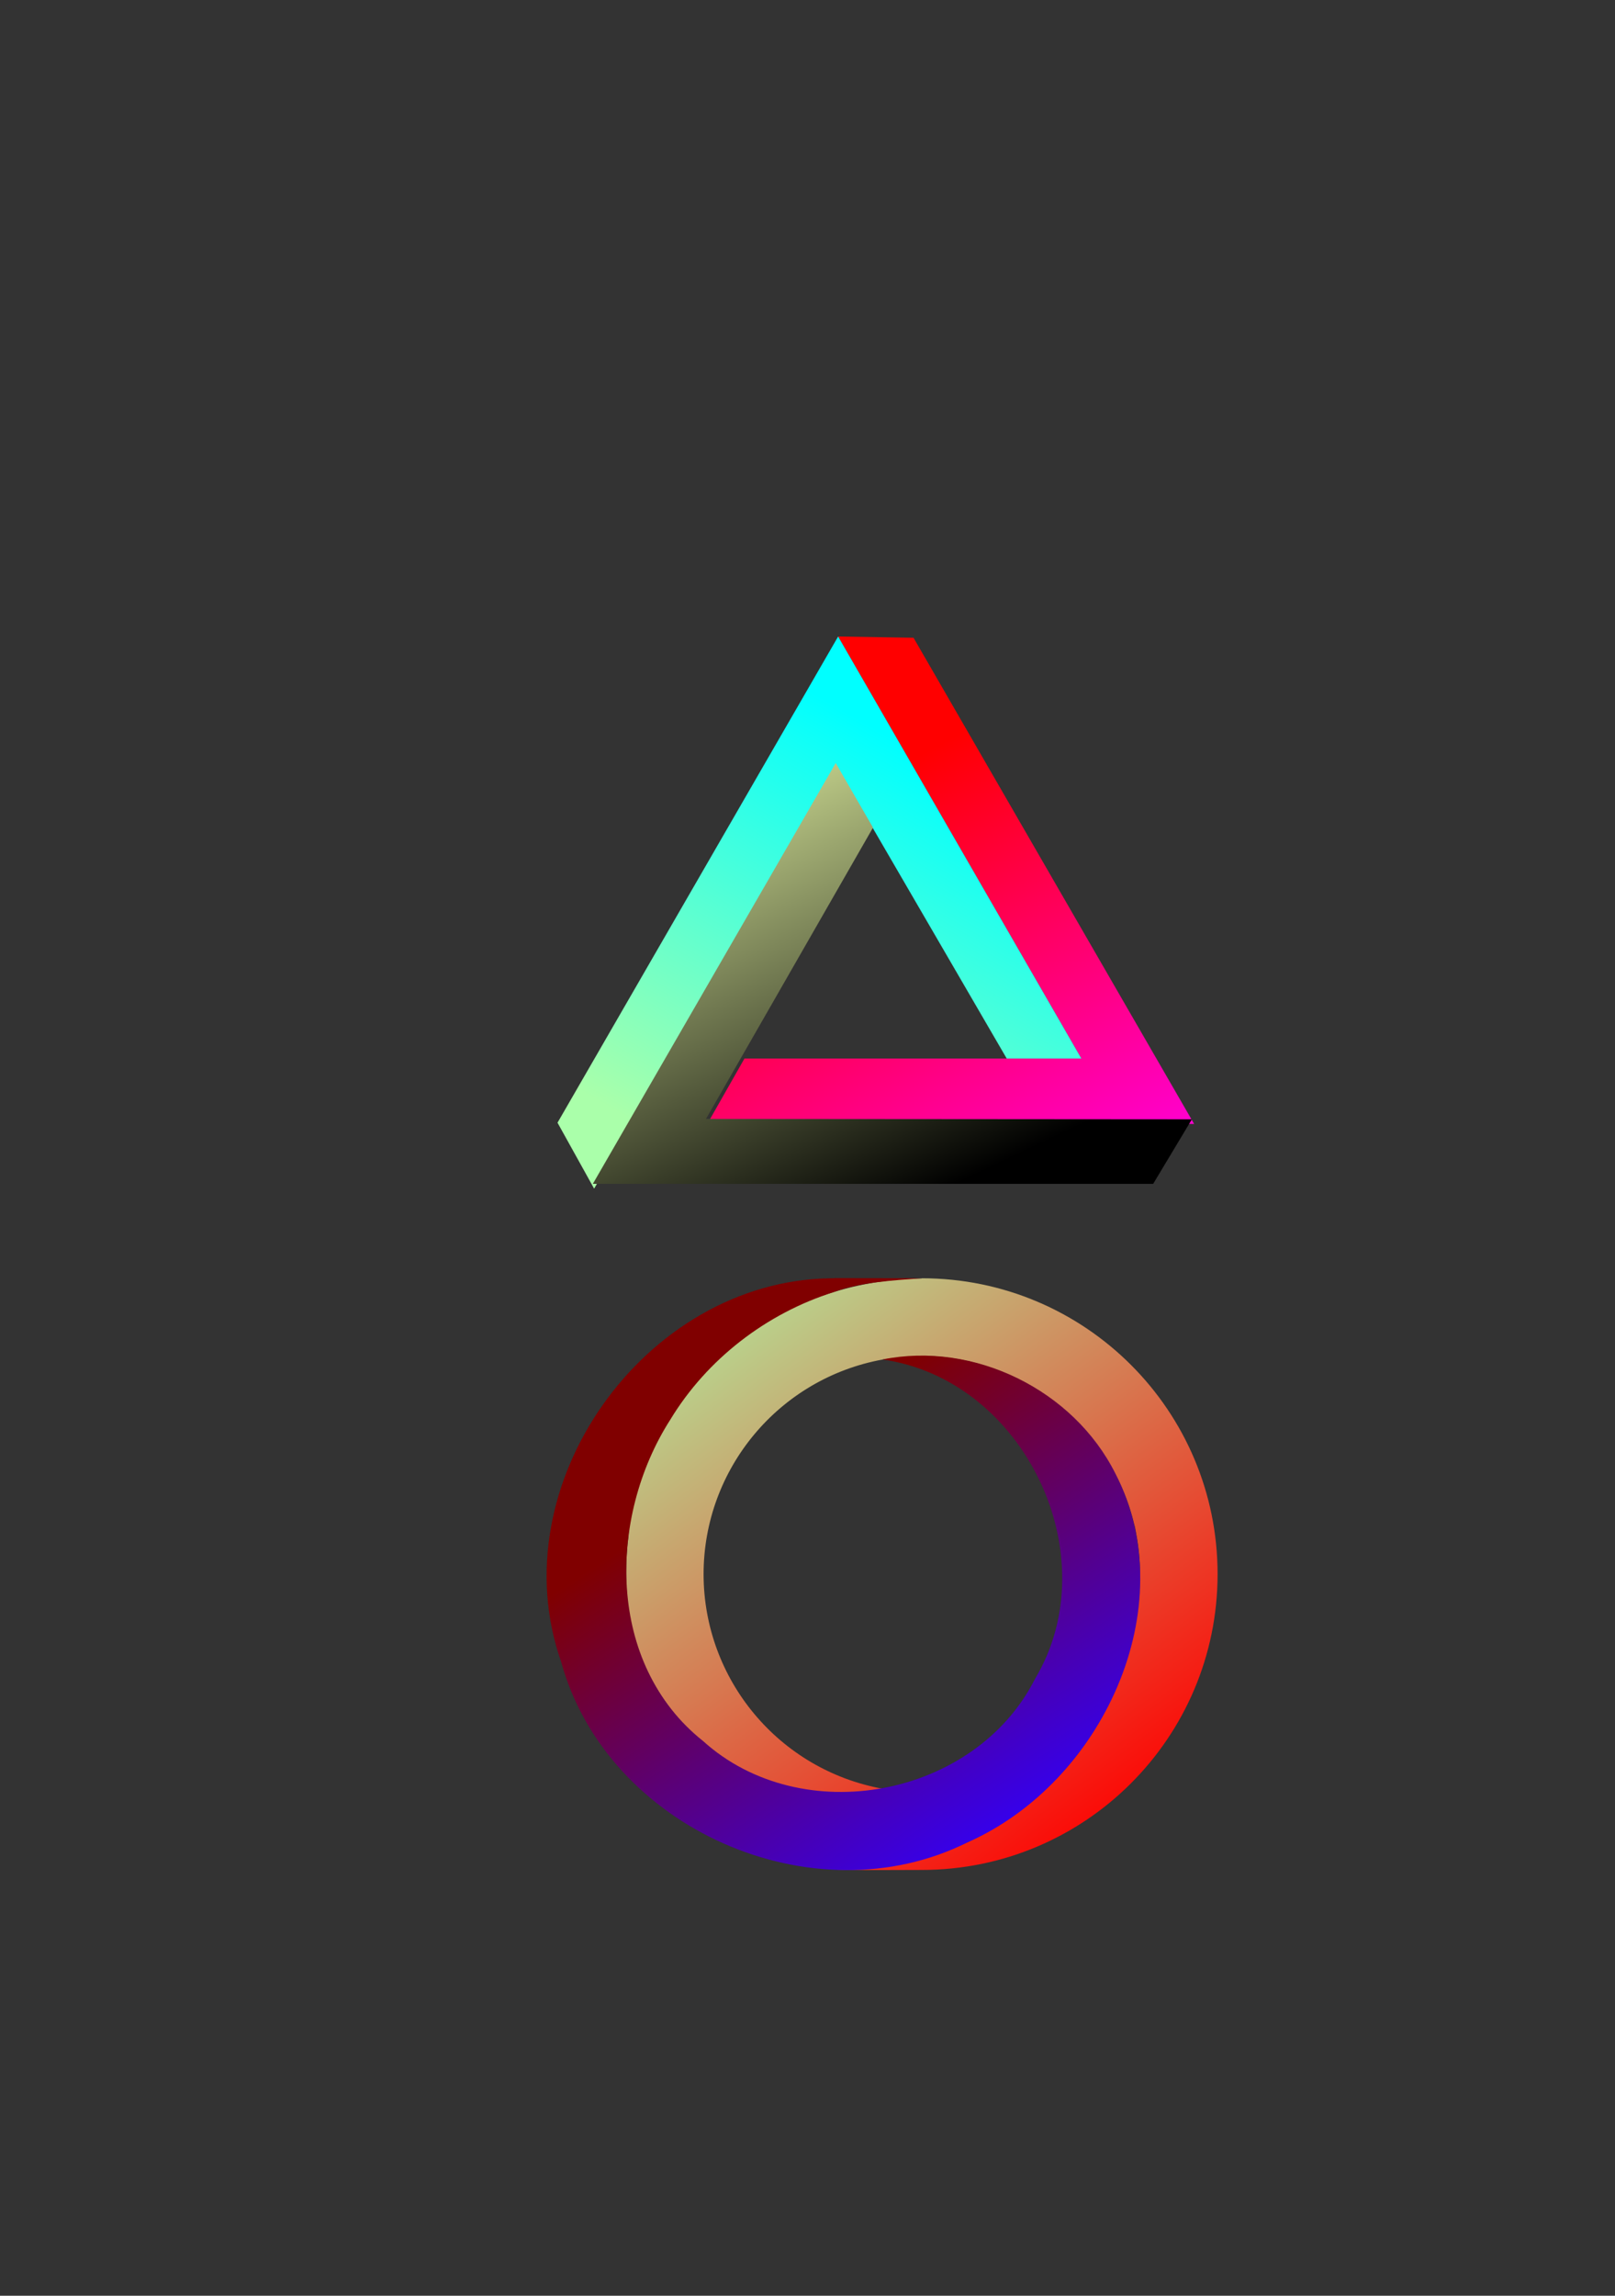 <?xml version="1.0" encoding="utf-8"?>
<svg xmlns="http://www.w3.org/2000/svg" width="209mm" height="297mm" viewBox="0 0 209 297" version="1.1" id="svg8" xmlns:bx="https://boxy-svg.com"><rect x="0" y="0" width="209" height="297" fill="#333333" stroke="none"/><defs id="defs2"><linearGradient id="linearGradient15524"><stop style="stop-color:#000000;stop-opacity:1" offset="0" id="stop15520"/><stop style="stop-color:#eeffaa;stop-opacity:1" offset="1" id="stop15522"/></linearGradient><linearGradient id="linearGradient15516"><stop style="stop-color:#ff0000;stop-opacity:1;" offset="0" id="stop15512"/><stop style="stop-color:#ff00ff;stop-opacity:1" offset="1" id="stop15514"/></linearGradient><linearGradient id="linearGradient15508"><stop style="stop-color:#aaffaa;stop-opacity:1;" offset="0" id="stop15504"/><stop style="stop-color:#00ffff;stop-opacity:1" offset="1" id="stop15506"/></linearGradient><linearGradient id="linearGradient15464"><stop style="stop-color:#800000;stop-opacity:1;" offset="0" id="stop15460"/><stop style="stop-color:#3000ff;stop-opacity:1;" offset="1" id="stop15462"/></linearGradient><linearGradient id="linearGradient15456"><stop style="stop-color:#ff0000;stop-opacity:1;" offset="0" id="stop15452"/><stop style="stop-color:#aaffaa;stop-opacity:1" offset="1" id="stop15454"/></linearGradient><linearGradient id="linearGradient15458" x1="91.844" y1="263.651" x2="93.615" y2="256.503" gradientUnits="userSpaceOnUse" gradientTransform="matrix(0.475, -0.833, 1.1, 1.108, -240.07, 45.017)" href="#linearGradient15456"/><linearGradient id="linearGradient15466" x1="85.154" y1="256.542" x2="89.552" y2="263.204" gradientUnits="userSpaceOnUse" gradientTransform="matrix(0.906,0,0,0.906,8.545,24.039)" href="#linearGradient15464"/><linearGradient id="linearGradient4550" gradientUnits="userSpaceOnUse" x1="359.571" y1="793.309" x2="440.467" y2="944.252" href="#linearGradient15516"/><linearGradient id="linearGradient4552" gradientUnits="userSpaceOnUse" x1="258.896" y1="904.103" x2="329.007" y2="781.857" href="#linearGradient15508"/><linearGradient id="linearGradient4554" gradientUnits="userSpaceOnUse" x1="100.844" y1="243.808" x2="81.606" y2="203.249" href="#linearGradient15524"/><bx:export><bx:file format="svg" units="mm"/></bx:export></defs><g id="layer1"><g id="g15478" transform="matrix(8.583,0,0,8.583,-654.012,-2001.667)" style="stroke-width:0.696"><path id="path15226" d="m 90.097,252.482 c -0.198,0.002 -0.395,0.016 -0.59,0.044 h -1.51e-4 c -2.007,0.271 -3.697,1.829 -3.835,3.867 -0.024,0.181 -0.031,0.365 -0.033,0.548 0.002,0.195 0.016,0.39 0.043,0.583 0.272,1.588 1.635,2.732 3.237,2.707 0.199,-5.7e-4 0.397,-0.019 0.592,-0.056 -1.565,-0.283 -2.703,-1.645 -2.704,-3.235 6.84e-4,-1.588 1.136,-2.949 2.698,-3.235 -0.356,-0.045 0,0 0,0 h 1.52e-4 c 0,0 0.394,-0.055 0.593,-0.055 1.538,5.7e-4 2.955,1.141 3.237,2.707 -0.047,-0.248 -0.032,-0.202 0,0 0.035,0.192 0.053,0.388 0.053,0.583 -0.005,0.242 -0.032,0.45 -0.068,0.663 -0.296,1.958 -1.848,3.485 -3.81,3.751 0.066,0.009 -0.745,0.032 -0.678,0.039 0.129,0.013 1.136,0.004 1.266,0.005 2.463,2e-5 4.459,-1.996 4.459,-4.459 1.2e-5,-2.463 -1.996,-4.459 -4.459,-4.459 z" style="opacity:1;fill:url(#linearGradient15458);fill-opacity:1;stroke:none;stroke-width:0.013;stroke-linecap:round;stroke-linejoin:round;stroke-miterlimit:4;stroke-dasharray:none;stroke-dashoffset:0;stroke-opacity:1;paint-order:stroke fill markers"/><path id="path15400" d="m 88.783,252.479 c -0.012,-3e-5 -0.023,3.8e-4 -0.035,4.5e-4 h -0.034 l 1.51e-4,6.1e-4 c -2.795,0.042 -4.989,3.116 -4.056,5.778 0.69,2.517 3.806,3.887 6.13,2.723 2.017,-0.887 3.269,-3.536 2.228,-5.557 -0.63,-1.26 -2.13,-1.998 -3.512,-1.72 2.139,0.303 3.41,2.958 2.301,4.812 -0.902,1.791 -3.517,2.285 -5.006,0.939 -1.462,-1.161 -1.437,-3.372 -0.494,-4.844 0.553,-0.913 1.45,-1.602 2.465,-1.923 0.42,-0.152 0.876,-0.174 1.328,-0.209 l -1.285,-0.002 c -0.01,-8e-5 -0.019,-5.4e-4 -0.029,-6.1e-4 z" style="opacity:1;fill:url(#linearGradient15466);fill-opacity:1;stroke:none;stroke-width:0.013;stroke-linecap:round;stroke-linejoin:round;stroke-miterlimit:4;stroke-dasharray:none;stroke-dashoffset:0;stroke-opacity:1;paint-order:stroke fill markers"/></g><g transform="matrix(-0.66,-0.179,0,0.66,189.1,-55.15)" id="g15938"/><g transform="matrix(1.598,0,0,1.598,-30.776,-239.571)" id="g4548" style="stroke-width:0.458"><path style="opacity:1;fill:url(#linearGradient4550);fill-opacity:1;fill-rule:evenodd;stroke:none;stroke-width:0.458px;stroke-linecap:butt;stroke-linejoin:miter;stroke-opacity:1" d="m 328.805,760.186 74.346,128.934 h -0.441 -102.532 l -11.297,19.866 148.722,0.114 -85.756,-148.531 z" transform="scale(0.265)" id="path4542"/><path style="opacity:1;fill:url(#linearGradient4552);fill-opacity:1;fill-rule:evenodd;stroke:none;stroke-width:0.458px;stroke-linecap:butt;stroke-linejoin:miter;stroke-opacity:1" d="m 328.805,760.186 -85.754,148.531 0.002,0.002 11.188,20.145 74.344,-128.77 51.746,89.026 h 22.82 z" transform="scale(0.265)" id="path4544"/><path id="path4546" d="m 67.268,245.762 c 0,0 30.209,-1.3e-4 45.378,-1.2e-4 l 1.9e-4,-7.3e-4 3.136,-5.228 -39.349,-0.03 13.524,-23.582 -3.019,-5.229 z" style="opacity:1;fill:url(#linearGradient4554);fill-opacity:1;fill-rule:evenodd;stroke:none;stroke-width:0.121px;stroke-linecap:butt;stroke-linejoin:miter;stroke-opacity:1"/></g></g></svg>